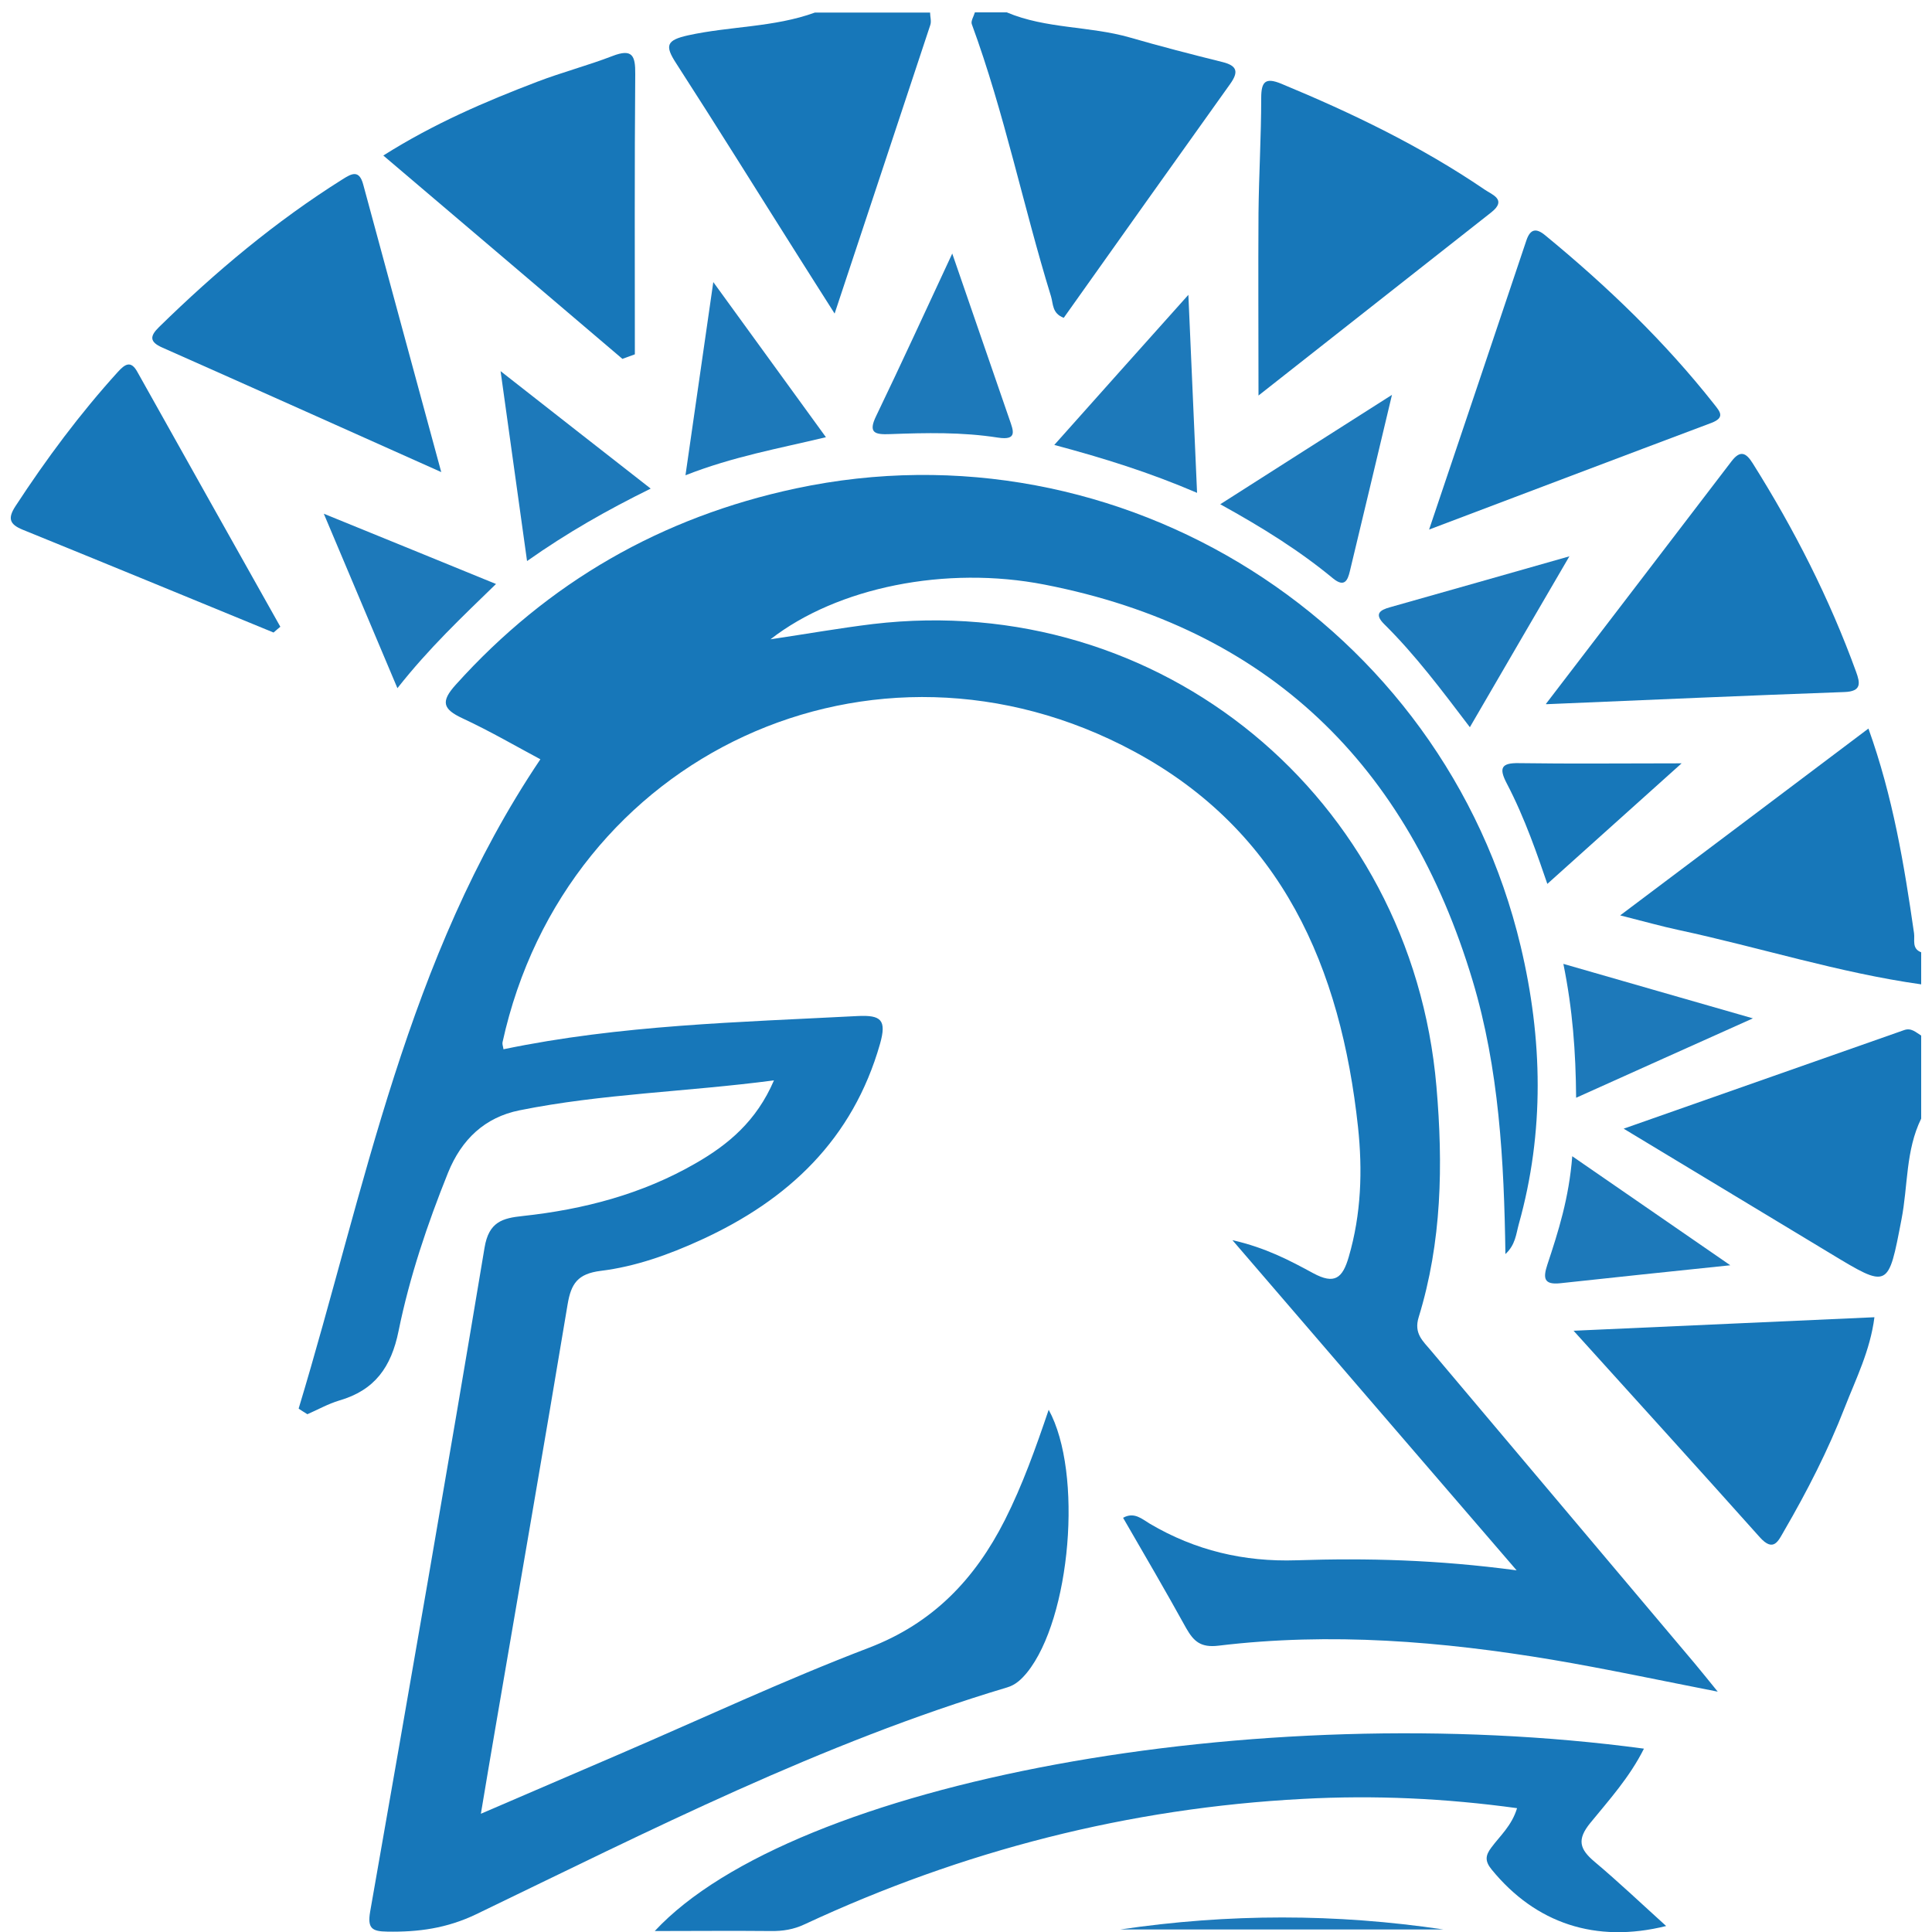 <?xml version="1.0" encoding="UTF-8"?>
<svg id="Layer_1" xmlns="http://www.w3.org/2000/svg" viewBox="0 0 100 100">
  <defs>
    <style>
      .cls-1 {
        fill: #1d79ba;
      }

      .cls-2 {
        fill: #1777b9;
      }
    </style>
  </defs>
  <path class="cls-2" d="M48.14.64c0,.22.08.46.01.66-1.6,4.84-3.21,9.68-4.95,14.93-.76-1.19-1.3-2.05-1.84-2.9-2.12-3.35-4.21-6.72-6.36-10.05-.6-.92-.51-1.2.61-1.45,2.18-.48,4.45-.41,6.57-1.18,1.99,0,3.97,0,5.96,0Z"/>
  <path class="cls-2" d="M52.11.64c2.04.86,4.28.7,6.37,1.3,1.59.46,3.18.87,4.79,1.27.77.19.85.51.4,1.14-2.88,4.03-5.75,8.07-8.61,12.1-.61-.23-.54-.72-.66-1.11-1.44-4.67-2.41-9.49-4.1-14.09-.06-.16.1-.4.16-.61.55,0,1.1,0,1.66,0Z"/>
  <path class="cls-2" d="M99.44,50.95c-4.26-.6-8.35-1.91-12.54-2.81-.89-.19-1.77-.44-3.04-.76,4.43-3.33,8.58-6.45,12.85-9.67,1.27,3.54,1.85,7.05,2.36,10.59.05.35-.13.8.37.99v1.66Z"/>
  <path class="cls-2" d="M99.44,57.9c-.81,1.65-.68,3.48-1.02,5.22-.69,3.58-.65,3.59-3.71,1.74-3.47-2.09-6.94-4.19-10.67-6.44,5.04-1.77,9.77-3.43,14.51-5.1.38-.14.62.12.89.28v4.3Z"/>
  <path class="cls-2" d="M15.46,72.9c3.45-11.41,5.58-23.3,12.51-33.6-1.22-.65-2.59-1.45-4.03-2.12-1.03-.48-1.14-.87-.34-1.75,4.77-5.3,10.65-8.67,17.6-10.15,16.81-3.58,33.53,6.97,37.51,23.7,1.14,4.79,1.24,9.61-.1,14.39-.14.51-.17,1.06-.69,1.54-.07-4.85-.33-9.6-1.7-14.16-3.35-11.15-10.56-18.23-22.15-20.49-5.11-1-10.74.14-14.19,2.83,1.88-.28,3.58-.58,5.3-.79,14.88-1.76,27.88,8.97,29.17,23.94.35,4.06.28,8.04-.92,11.94-.26.84.22,1.23.63,1.72,4.55,5.4,9.1,10.79,13.65,16.19.35.42.69.84,1.2,1.47-3.02-.59-5.77-1.18-8.55-1.65-5.73-.96-11.49-1.43-17.29-.73-.92.11-1.28-.22-1.67-.9-1.06-1.92-2.17-3.82-3.27-5.72.58-.32.97.06,1.39.31,2.34,1.38,4.86,1.98,7.59,1.89,3.64-.12,7.27-.03,11.39.52-5.01-5.81-9.72-11.29-14.71-17.09,1.75.4,2.98,1.06,4.18,1.71,1.11.6,1.52.26,1.84-.84.65-2.22.72-4.49.48-6.73-.89-8.23-3.92-15.31-11.6-19.44-13.47-7.25-29.41.14-32.68,15.06-.02.1.03.21.05.36,6.05-1.26,12.2-1.4,18.33-1.72,1.22-.06,1.51.2,1.16,1.44-1.41,4.94-4.74,8.08-9.27,10.15-1.66.76-3.39,1.38-5.19,1.6-1.19.15-1.53.66-1.71,1.73-1.22,7.33-2.5,14.66-3.75,21.99-.23,1.35-.46,2.69-.74,4.38,2.56-1.1,4.86-2.09,7.16-3.08,4.3-1.85,8.55-3.84,12.92-5.51,3.32-1.27,5.49-3.55,7.04-6.61.92-1.82,1.6-3.74,2.27-5.71,1.79,3.26,1.14,10.8-1.12,13.6-.29.35-.59.64-1.03.77-9.6,2.87-18.5,7.41-27.48,11.74-1.52.73-3,.93-4.61.9-.79-.01-1.03-.17-.88-1.04,2.01-11.45,4.01-22.9,5.92-34.36.22-1.34.93-1.53,1.98-1.64,3.15-.34,6.18-1.13,8.95-2.73,1.67-.96,3.14-2.17,4.05-4.29-4.57.6-8.91.69-13.17,1.55-1.79.36-3,1.5-3.7,3.23-1.07,2.66-1.99,5.39-2.56,8.19-.38,1.88-1.24,3.07-3.07,3.6-.57.17-1.1.47-1.65.71-.15-.09-.3-.19-.44-.28Z"/>
  <path class="cls-2" d="M78.52,93.59c-3.71-.51-7.38-.68-11.07-.48-9.02.47-17.62,2.68-25.8,6.49-.57.27-1.14.36-1.76.35-1.98-.02-3.96,0-6,0,7.17-7.71,31.14-12.14,51.2-9.44-.74,1.48-1.8,2.65-2.78,3.85-.7.86-.55,1.35.22,2,1.26,1.06,2.46,2.2,3.71,3.33-3.65.91-6.76-.14-9.03-2.92-.37-.45-.32-.74-.02-1.14.45-.61,1.05-1.12,1.33-2.03Z"/>
  <path class="cls-2" d="M65.14,20.48c0-3.35-.02-6.41,0-9.46.02-1.98.14-3.97.14-5.95,0-.85.22-1.07,1.03-.74,3.67,1.52,7.24,3.24,10.53,5.48.39.27,1.18.52.35,1.18-3.96,3.12-7.93,6.24-12.06,9.49Z"/>
  <path class="cls-2" d="M80.02,36.43c3.39-4.43,6.5-8.49,9.6-12.55.45-.59.75-.46,1.1.1,2.15,3.42,3.97,6.99,5.35,10.79.21.58.3,1.02-.61,1.05-5,.18-10,.4-15.43.63Z"/>
  <path class="cls-2" d="M32.21,18.57c-4.08-3.47-8.15-6.94-12.37-10.52,2.61-1.65,5.27-2.79,7.97-3.82,1.28-.49,2.62-.84,3.89-1.33,1.03-.4,1.19-.02,1.18.93-.04,4.83-.02,9.67-.02,14.51-.22.08-.44.16-.66.24Z"/>
  <path class="cls-2" d="M22.85,24.44c-5.12-2.29-9.78-4.38-14.45-6.45-.68-.3-.64-.6-.17-1.06,2.92-2.86,6.03-5.47,9.5-7.65.46-.29.86-.52,1.07.27,1.3,4.81,2.61,9.62,4.04,14.89Z"/>
  <path class="cls-2" d="M73.97,27.41c1.76-5.21,3.4-10.1,5.04-14.98.2-.58.5-.64.97-.25,3.2,2.63,6.18,5.49,8.75,8.75.29.37.58.68-.15.96-4.77,1.79-9.53,3.6-14.61,5.52Z"/>
  <path class="cls-2" d="M81.43,68.88c5.43-.24,10.44-.47,15.59-.7-.22,1.73-.96,3.19-1.54,4.68-.86,2.21-1.94,4.32-3.13,6.37-.3.51-.54,1.15-1.27.33-3.11-3.48-6.25-6.94-9.64-10.69Z"/>
  <path class="cls-2" d="M14.16,32.74c-4.33-1.78-8.65-3.56-12.98-5.32-.69-.28-.79-.59-.38-1.22,1.6-2.45,3.34-4.79,5.31-6.96.35-.38.66-.61,1,.01,2.46,4.4,4.93,8.79,7.4,13.19-.12.1-.24.2-.35.3Z"/>
  <path class="cls-1" d="M61.96,25.51c-2.47-1.06-4.81-1.79-7.39-2.48,2.3-2.58,4.45-4.99,6.94-7.77.16,3.6.3,6.78.45,10.25Z"/>
  <path class="cls-1" d="M72.05,20.43c-.78,3.29-1.48,6.21-2.18,9.13-.11.46-.27.87-.87.38-1.73-1.43-3.63-2.62-5.84-3.84,3.01-1.92,5.8-3.7,8.9-5.67Z"/>
  <path class="cls-1" d="M81.24,28.78c-1.8,3.08-3.42,5.87-5.16,8.86-1.46-1.92-2.82-3.74-4.44-5.34-.51-.51-.24-.72.31-.87,2.99-.84,5.98-1.7,9.3-2.64Z"/>
  <path class="cls-1" d="M49.28,13.1c1.08,3.12,2.02,5.87,2.97,8.61.2.58.43,1.1-.6.94-1.85-.29-3.72-.25-5.58-.18-.78.03-1.16-.05-.71-.96,1.28-2.66,2.51-5.34,3.93-8.39Z"/>
  <path class="cls-1" d="M36.92,14.6c2.07,2.85,3.89,5.36,5.83,8.03-2.46.59-4.8,1-7.27,1.97.48-3.35.93-6.46,1.44-10Z"/>
  <path class="cls-1" d="M27.28,29.04c-.46-3.27-.88-6.34-1.37-9.83,2.76,2.16,5.19,4.07,7.77,6.08-2.27,1.12-4.3,2.27-6.4,3.75Z"/>
  <path class="cls-2" d="M80.09,45.75c-.48-1.39-1.14-3.37-2.11-5.22-.4-.77-.28-1.05.64-1.03,2.69.04,5.38.01,8.42.01-2.55,2.29-4.8,4.31-6.95,6.24Z"/>
  <path class="cls-1" d="M25.68,30.22c-1.79,1.74-3.47,3.32-5.11,5.4-1.26-2.99-2.44-5.78-3.81-9.03,3.2,1.3,5.98,2.44,8.92,3.64Z"/>
  <path class="cls-1" d="M80.92,49.89c3.31.95,6.35,1.83,9.81,2.82-3.23,1.45-6.09,2.73-9.15,4.11-.02-2.39-.18-4.56-.66-6.93Z"/>
  <path class="cls-1" d="M81.37,59.84c2.8,1.93,5.3,3.66,8.19,5.65-3.27.34-6.04.63-8.8.93-.85.09-.9-.26-.67-.96.57-1.72,1.12-3.44,1.29-5.62Z"/>
  <path class="cls-1" d="M57.98,99.87c5.61-.83,11.17-.83,16.74,0h-16.74Z"/>
</svg>